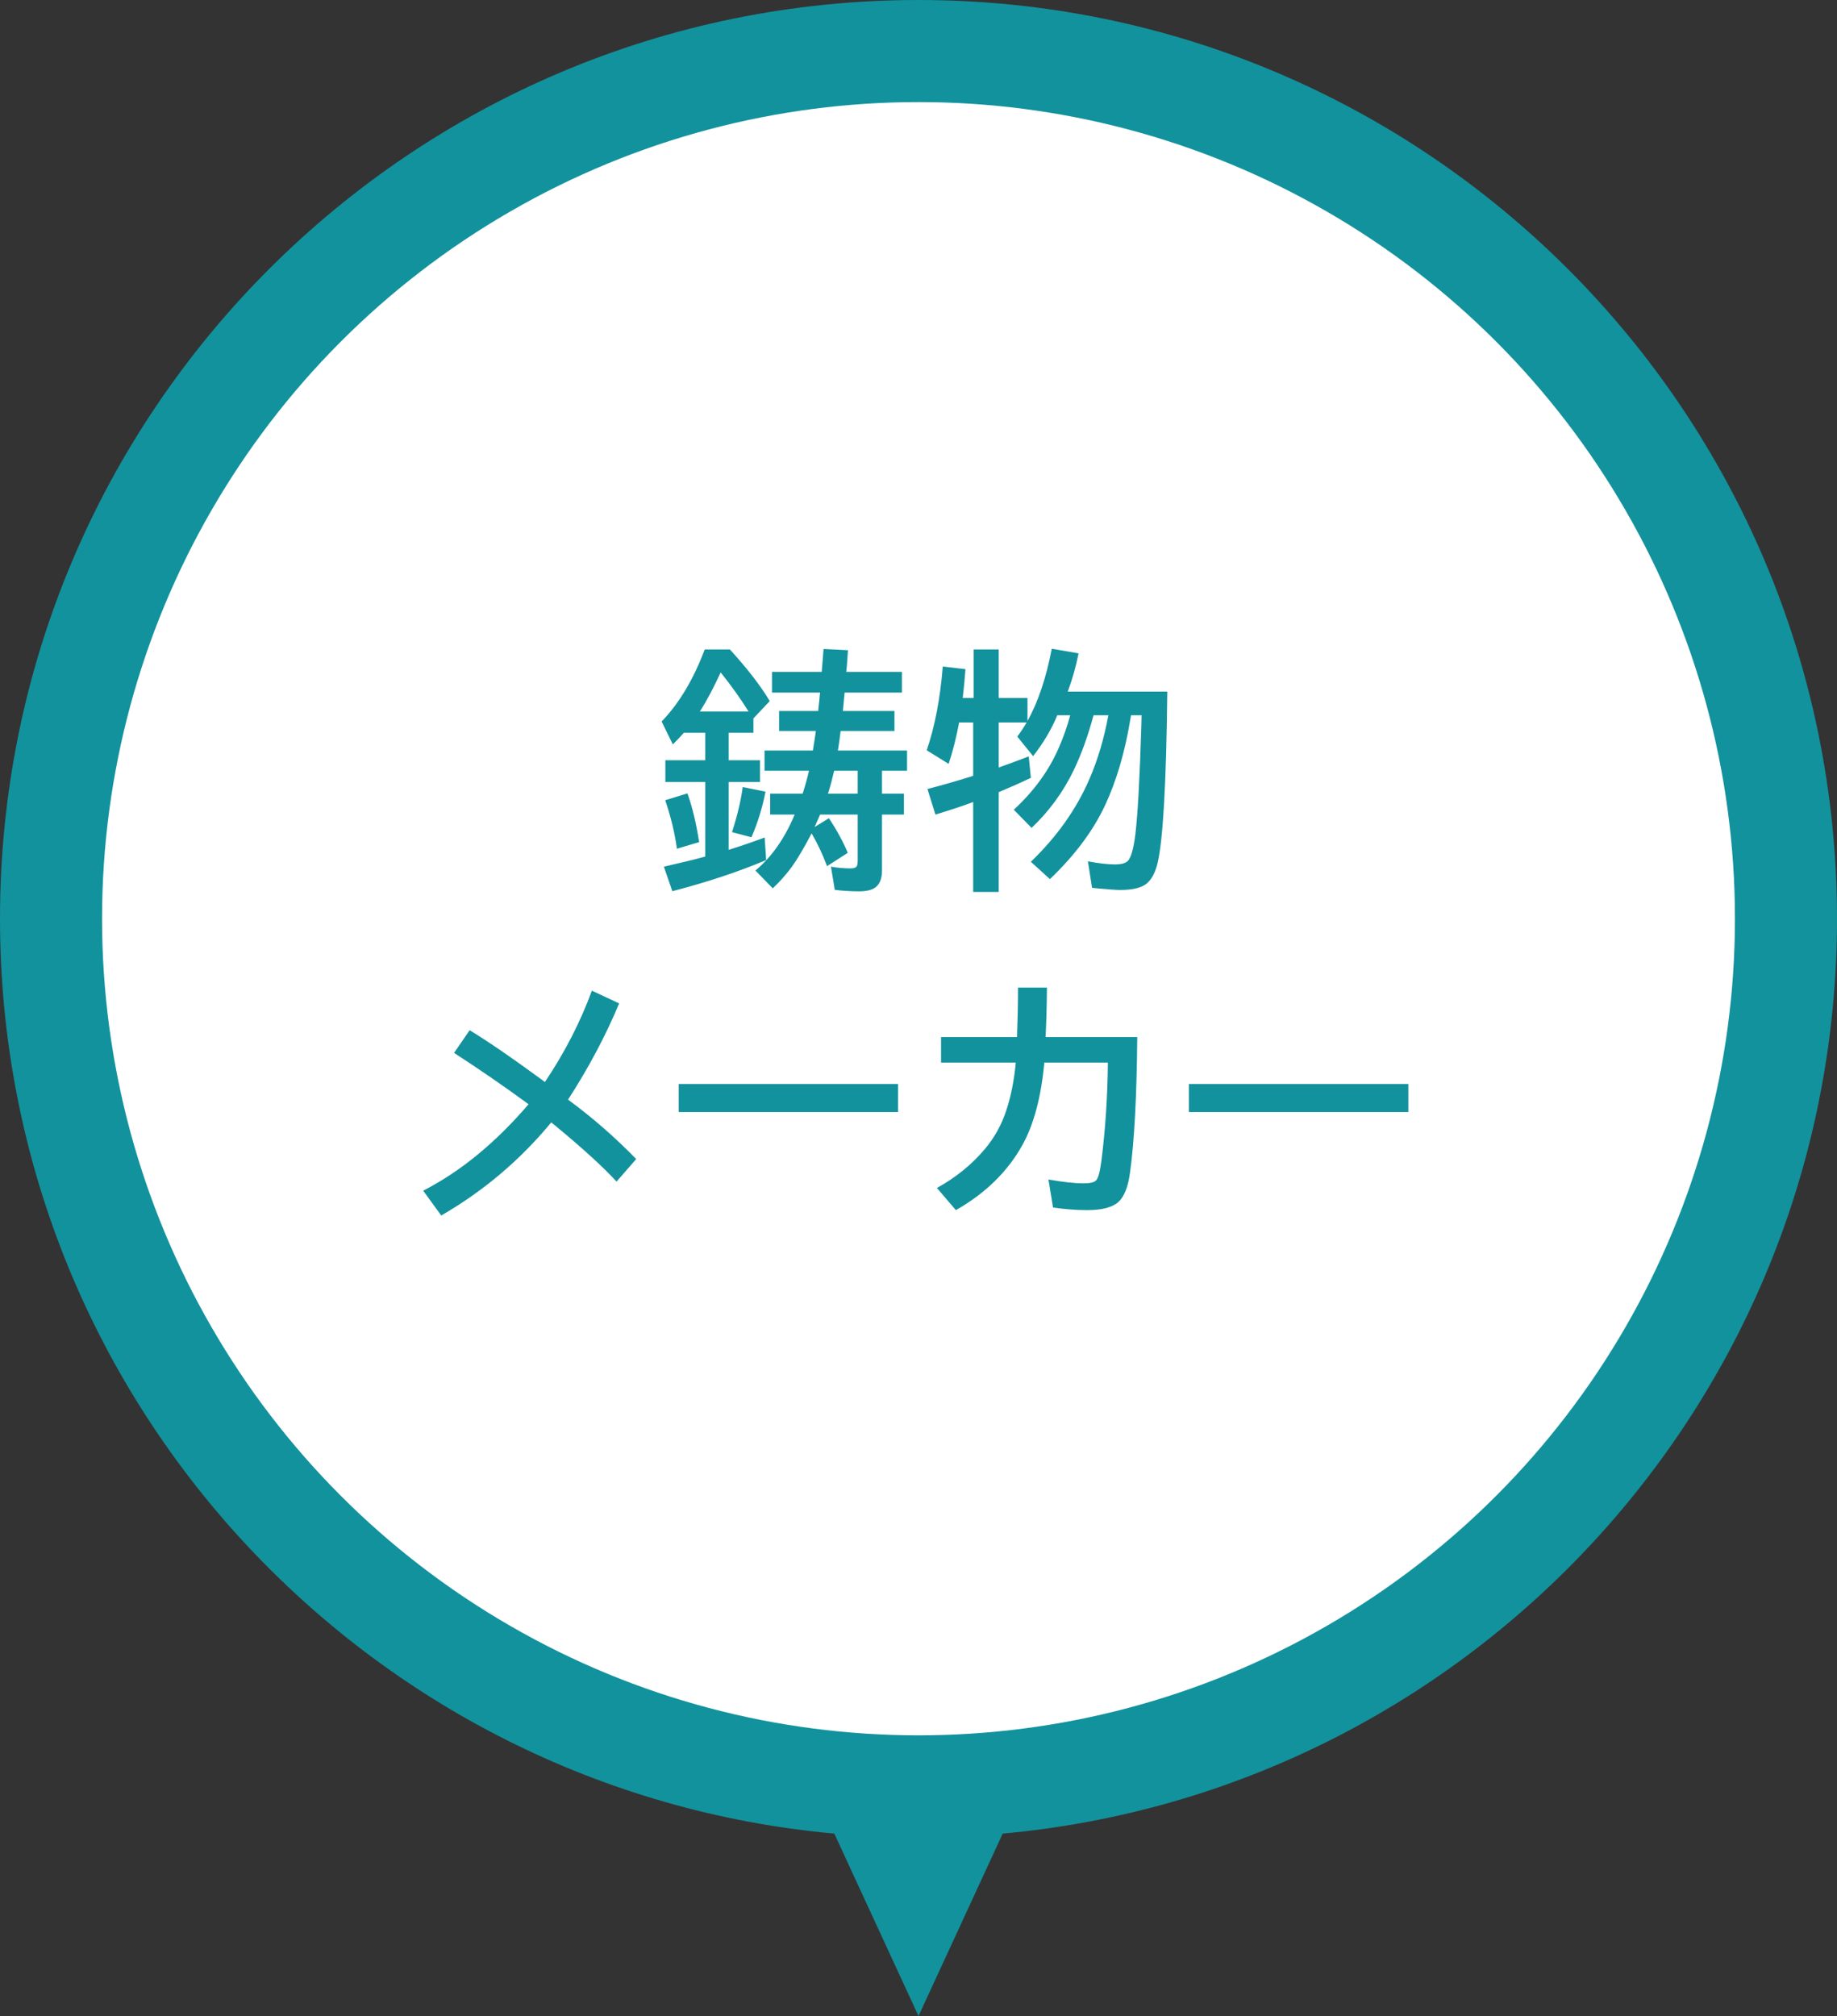 <svg width="72" height="79" viewBox="0 0 72 79" fill="none" xmlns="http://www.w3.org/2000/svg">
<rect x="0" y="0" width="72" height="79" fill="#333333" stroke="none"/>
<path fill-rule="evenodd" clip-rule="evenodd" d="M39.3 71.851C57.635 70.185 72 54.77 72 36C72 16.118 55.882 0 36 0C16.118 0 0 16.118 0 36C0 54.77 14.365 70.185 32.7 71.851L36 79L39.3 71.851Z" fill="#12929D"/>
<circle cx="36" cy="36" r="32" fill="white"/>
<path d="M32.143 31.92C32.081 32.066 32.009 32.229 31.928 32.408L32.489 32.062C32.809 32.547 33.054 32.999 33.227 33.419L32.416 33.941C32.244 33.482 32.042 33.054 31.811 32.657C31.505 33.24 31.244 33.679 31.029 33.976C30.805 34.278 30.558 34.557 30.287 34.81L29.609 34.112C30.243 33.585 30.756 32.854 31.147 31.92H30.185V31.1H31.459C31.55 30.823 31.633 30.523 31.708 30.201H29.965V29.41H31.86C31.918 29.052 31.957 28.797 31.977 28.644H30.536V27.862H32.069L32.084 27.696L32.109 27.481C32.122 27.325 32.133 27.211 32.143 27.14H30.258V26.329H32.206C32.216 26.209 32.224 26.109 32.231 26.031C32.244 25.885 32.26 25.685 32.279 25.431L33.236 25.48C33.22 25.727 33.206 25.929 33.193 26.085C33.186 26.147 33.178 26.228 33.168 26.329H35.351V27.14H33.105L33.085 27.345C33.075 27.465 33.059 27.638 33.036 27.862H35.058V28.644H32.948C32.916 28.917 32.88 29.172 32.841 29.41H35.551V30.201H34.569V31.1H35.429V31.92H34.569V34.112C34.569 34.383 34.504 34.584 34.374 34.718C34.241 34.858 34.008 34.928 33.676 34.928C33.331 34.928 33.012 34.908 32.719 34.869L32.568 33.961C32.831 34.007 33.088 34.029 33.339 34.029C33.482 34.029 33.567 33.992 33.593 33.917C33.609 33.875 33.617 33.813 33.617 33.731V31.92H32.143ZM32.45 31.1H33.617V30.201H32.694C32.613 30.553 32.538 30.833 32.47 31.041L32.45 31.1ZM29.53 28.15V28.712H28.559V29.791H29.789V30.641H28.559V33.302C29.06 33.145 29.53 32.984 29.97 32.818L30.029 33.702C28.961 34.155 27.735 34.562 26.352 34.923L26.02 33.961C26.687 33.811 27.227 33.679 27.641 33.565V30.641H26.078V29.791H27.641V28.712H26.806C26.695 28.839 26.55 28.992 26.371 29.171L25.932 28.273C26.615 27.566 27.179 26.625 27.621 25.45H28.608C29.291 26.199 29.812 26.873 30.17 27.472L29.53 28.15ZM29.34 27.882C29.027 27.381 28.663 26.869 28.246 26.349C27.97 26.951 27.698 27.462 27.431 27.882H29.34ZM26.532 33.258C26.445 32.633 26.291 32 26.073 31.358L26.943 31.09C27.135 31.62 27.288 32.257 27.402 32.999L26.532 33.258ZM28.691 32.608C28.902 31.951 29.042 31.362 29.11 30.841L30.004 31.021C29.88 31.653 29.697 32.249 29.452 32.809L28.691 32.608ZM44.33 28.028L44.296 28.229C44.084 29.495 43.755 30.606 43.309 31.564C42.841 32.56 42.121 33.522 41.151 34.449L40.404 33.77C41.429 32.781 42.194 31.7 42.699 30.528C43.028 29.77 43.275 28.936 43.441 28.028H42.86C42.642 28.842 42.38 29.566 42.074 30.201C41.667 31.041 41.12 31.788 40.433 32.442L39.735 31.73C40.516 31.01 41.101 30.209 41.488 29.327C41.674 28.907 41.827 28.474 41.947 28.028H41.439C41.221 28.565 40.905 29.099 40.492 29.63L39.872 28.863C40.009 28.681 40.131 28.497 40.238 28.311H39.144V30.074C39.431 29.977 39.823 29.832 40.321 29.64L40.404 30.48C40.017 30.665 39.597 30.852 39.144 31.041V34.952H38.143V31.427C37.808 31.557 37.315 31.721 36.664 31.92L36.351 30.919C36.908 30.773 37.46 30.615 38.007 30.445L38.143 30.401V28.311H37.592C37.487 28.878 37.351 29.418 37.181 29.933L36.322 29.4C36.638 28.482 36.848 27.389 36.952 26.119L37.841 26.222C37.808 26.658 37.772 27.034 37.733 27.35H38.163V25.45H39.144V27.35H40.272V28.253C40.686 27.511 41.003 26.567 41.224 25.421L42.274 25.602C42.17 26.126 42.029 26.625 41.849 27.101H45.751C45.712 30.704 45.583 32.952 45.365 33.844C45.261 34.26 45.092 34.54 44.857 34.684C44.646 34.81 44.331 34.874 43.915 34.874C43.749 34.874 43.459 34.855 43.046 34.815L42.802 34.791L42.64 33.751C43.057 33.832 43.412 33.873 43.705 33.873C43.978 33.873 44.156 33.815 44.237 33.697C44.351 33.535 44.439 33.196 44.501 32.682C44.595 31.884 44.673 30.465 44.735 28.424L44.745 28.028H44.33ZM18.408 40.369C19.157 40.828 20.076 41.458 21.167 42.259L21.357 42.4C22.132 41.248 22.745 40.055 23.198 38.821L24.267 39.319C23.74 40.582 23.073 41.839 22.265 43.089C23.219 43.792 24.109 44.568 24.936 45.418L24.165 46.302C23.654 45.742 22.861 45.018 21.787 44.129L21.606 43.982C20.385 45.46 18.948 46.676 17.294 47.63L16.587 46.658C18.051 45.906 19.428 44.777 20.717 43.27C19.783 42.586 18.81 41.915 17.797 41.258L18.408 40.369ZM26.601 42.478H35.199V43.577H26.601V42.478ZM36.884 40.638H39.862C39.888 39.915 39.901 39.269 39.901 38.699H41.034C41.028 39.441 41.01 40.088 40.98 40.638H44.574C44.554 42.946 44.46 44.715 44.291 45.945C44.216 46.505 44.065 46.889 43.837 47.098C43.599 47.312 43.191 47.42 42.611 47.42C42.191 47.42 41.745 47.386 41.273 47.317L41.093 46.219C41.656 46.32 42.116 46.37 42.474 46.37C42.722 46.37 42.883 46.333 42.958 46.258C43.042 46.176 43.112 45.922 43.168 45.496C43.327 44.233 43.412 42.947 43.422 41.639H40.931C40.808 42.98 40.523 44.054 40.077 44.861C39.498 45.906 38.627 46.759 37.465 47.42L36.722 46.551C37.452 46.15 38.073 45.648 38.588 45.042C38.975 44.586 39.261 44.07 39.447 43.494C39.626 42.95 39.748 42.332 39.813 41.639H36.884V40.638ZM46.6 42.478H55.199V43.577H46.6V42.478Z" fill="#12929D"/>
</svg>

